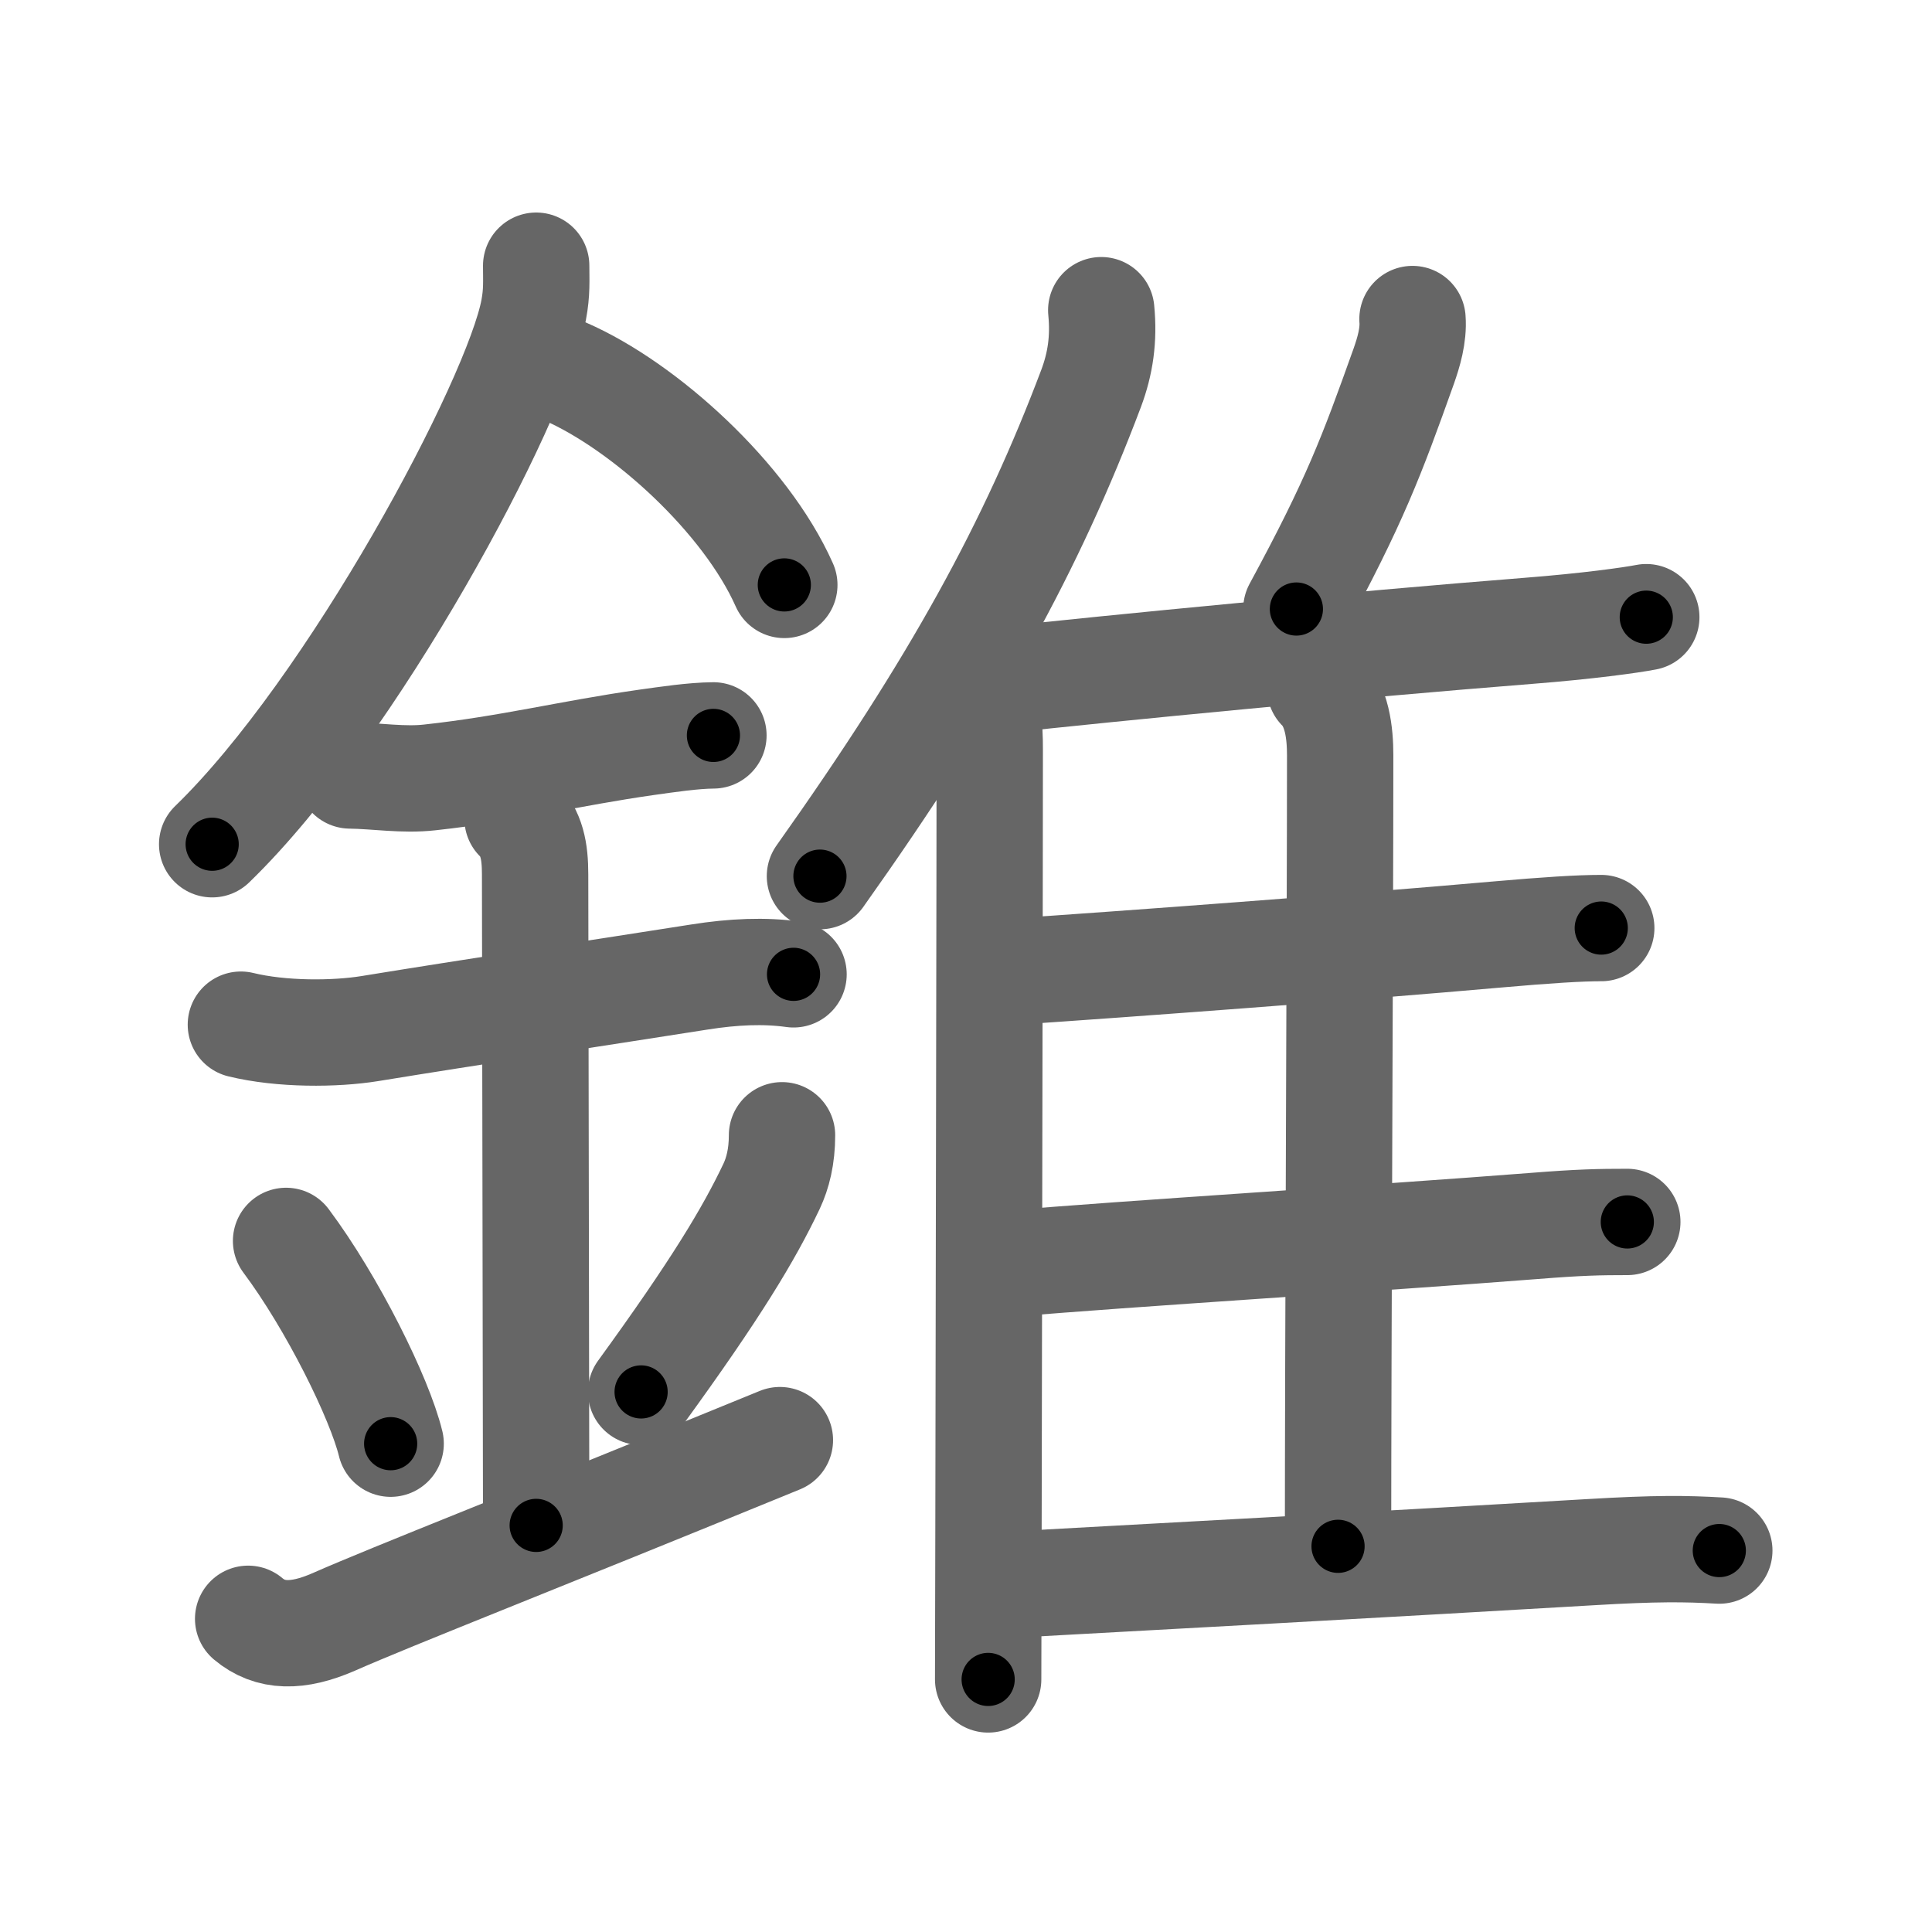 <svg xmlns="http://www.w3.org/2000/svg" viewBox="0 0 109 109" id="9310"><g fill="none" stroke="#666" stroke-width="6" stroke-linecap="round" stroke-linejoin="round"><g><g><path d="M30.25,14.99c0,0.83,0.05,1.49-0.14,2.49c-0.97,5.18-10.22,22.48-18.14,30.15" /><path d="M31.89,20.96c4.47,1.95,10.18,7.13,12.36,12.04" /><path d="M19.75,43.75c1.5,0.02,3.01,0.28,4.5,0.11c4.5-0.49,7.88-1.36,12.24-1.98c1.16-0.16,2.59-0.38,3.76-0.39" /><path d="M13.59,57.81c2.29,0.56,5.31,0.54,7.28,0.22c5.82-0.95,12.25-1.91,18.6-2.91c1.9-0.3,3.65-0.38,5.3-0.15" /><path d="M29.2,46.19C30,47,30.19,48,30.19,49.33c0,4.35,0.06,31.29,0.06,36.73" /><path d="M16.14,70.01c2.61,3.49,5.28,8.88,5.9,11.44" /><path d="M44.12,64.05c0,1.2-0.24,2.14-0.59,2.88c-1.28,2.7-3.16,5.82-7.36,11.6" /><path d="M14,91.33c1.25,1.05,2.8,1.06,4.82,0.18C22.25,90,29.96,87,44,81.25" /></g><g><g><path d="M62.13,17.5c0.16,1.63-0.05,3.02-0.57,4.41c-3.36,8.9-7.61,16.69-15.3,27.52" /><path d="M54.94,38.65c0.83,0.83,0.9,2.3,0.9,3.66c0,6.45-0.05,30.06-0.07,43.31c-0.01,5.1-0.02,8.66-0.02,9.13" /></g><path d="M79.69,18c0.07,0.92-0.22,1.88-0.49,2.65c-1.82,5.1-2.76,7.62-6.06,13.71" /><path d="M56.16,38.41c6.85-0.75,20.21-2.04,30.08-2.82c3.32-0.26,5.77-0.6,6.64-0.77" /><path d="M74.48,38.83c0.97,0.97,1.13,2.54,1.13,3.79c0,9.69-0.12,33.08-0.12,44.62" /><path d="M57.14,54.82c6.27-0.42,19.33-1.39,27.24-2.09c2.96-0.26,4.74-0.37,5.96-0.37" /><path d="M57.05,71.29c6.2-0.54,20.91-1.45,29.46-2.12c2.63-0.21,3.73-0.23,5.3-0.23" /><path d="M56.55,89.43c5.73-0.31,23.08-1.26,33.19-1.86c3.69-0.22,5.38-0.2,7.26-0.09" /></g></g></g><g fill="none" stroke="#000" stroke-width="3" stroke-linecap="round" stroke-linejoin="round"><path d="M30.25,14.99c0,0.83,0.05,1.49-0.14,2.49c-0.97,5.18-10.22,22.48-18.14,30.15" stroke-dasharray="37.965" stroke-dashoffset="37.965"><animate attributeName="stroke-dashoffset" values="37.965;37.965;0" dur="0.38s" fill="freeze" begin="0s;9310.click" /></path><path d="M31.89,20.96c4.47,1.95,10.18,7.13,12.36,12.04" stroke-dasharray="17.574" stroke-dashoffset="17.574"><animate attributeName="stroke-dashoffset" values="17.574" fill="freeze" begin="9310.click" /><animate attributeName="stroke-dashoffset" values="17.574;17.574;0" keyTimes="0;0.683;1" dur="0.556s" fill="freeze" begin="0s;9310.click" /></path><path d="M19.75,43.75c1.5,0.02,3.01,0.28,4.5,0.11c4.5-0.49,7.88-1.36,12.24-1.98c1.16-0.16,2.59-0.38,3.76-0.39" stroke-dasharray="20.692" stroke-dashoffset="20.692"><animate attributeName="stroke-dashoffset" values="20.692" fill="freeze" begin="9310.click" /><animate attributeName="stroke-dashoffset" values="20.692;20.692;0" keyTimes="0;0.729;1" dur="0.763s" fill="freeze" begin="0s;9310.click" /></path><path d="M13.59,57.81c2.29,0.56,5.31,0.54,7.28,0.22c5.82-0.95,12.25-1.91,18.6-2.91c1.9-0.3,3.65-0.38,5.3-0.15" stroke-dasharray="31.473" stroke-dashoffset="31.473"><animate attributeName="stroke-dashoffset" values="31.473" fill="freeze" begin="9310.click" /><animate attributeName="stroke-dashoffset" values="31.473;31.473;0" keyTimes="0;0.708;1" dur="1.078s" fill="freeze" begin="0s;9310.click" /></path><path d="M29.2,46.19C30,47,30.19,48,30.19,49.33c0,4.35,0.06,31.29,0.06,36.73" stroke-dasharray="40.118" stroke-dashoffset="40.118"><animate attributeName="stroke-dashoffset" values="40.118" fill="freeze" begin="9310.click" /><animate attributeName="stroke-dashoffset" values="40.118;40.118;0" keyTimes="0;0.729;1" dur="1.479s" fill="freeze" begin="0s;9310.click" /></path><path d="M16.14,70.01c2.61,3.49,5.28,8.88,5.9,11.44" stroke-dasharray="12.931" stroke-dashoffset="12.931"><animate attributeName="stroke-dashoffset" values="12.931" fill="freeze" begin="9310.click" /><animate attributeName="stroke-dashoffset" values="12.931;12.931;0" keyTimes="0;0.851;1" dur="1.738s" fill="freeze" begin="0s;9310.click" /></path><path d="M44.12,64.05c0,1.2-0.24,2.14-0.59,2.88c-1.28,2.7-3.16,5.82-7.36,11.6" stroke-dasharray="16.722" stroke-dashoffset="16.722"><animate attributeName="stroke-dashoffset" values="16.722" fill="freeze" begin="9310.click" /><animate attributeName="stroke-dashoffset" values="16.722;16.722;0" keyTimes="0;0.912;1" dur="1.905s" fill="freeze" begin="0s;9310.click" /></path><path d="M14,91.33c1.25,1.05,2.8,1.06,4.82,0.18C22.25,90,29.96,87,44,81.25" stroke-dasharray="32.303" stroke-dashoffset="32.303"><animate attributeName="stroke-dashoffset" values="32.303" fill="freeze" begin="9310.click" /><animate attributeName="stroke-dashoffset" values="32.303;32.303;0" keyTimes="0;0.855;1" dur="2.228s" fill="freeze" begin="0s;9310.click" /></path><path d="M62.13,17.5c0.16,1.63-0.05,3.02-0.57,4.41c-3.36,8.9-7.61,16.69-15.3,27.52" stroke-dasharray="36.071" stroke-dashoffset="36.071"><animate attributeName="stroke-dashoffset" values="36.071" fill="freeze" begin="9310.click" /><animate attributeName="stroke-dashoffset" values="36.071;36.071;0" keyTimes="0;0.861;1" dur="2.589s" fill="freeze" begin="0s;9310.click" /></path><path d="M54.94,38.65c0.83,0.83,0.9,2.3,0.9,3.66c0,6.45-0.05,30.06-0.07,43.31c-0.01,5.1-0.02,8.66-0.02,9.13" stroke-dasharray="56.305" stroke-dashoffset="56.305"><animate attributeName="stroke-dashoffset" values="56.305" fill="freeze" begin="9310.click" /><animate attributeName="stroke-dashoffset" values="56.305;56.305;0" keyTimes="0;0.821;1" dur="3.152s" fill="freeze" begin="0s;9310.click" /></path><path d="M79.69,18c0.07,0.92-0.22,1.88-0.49,2.65c-1.82,5.1-2.76,7.62-6.06,13.71" stroke-dasharray="17.726" stroke-dashoffset="17.726"><animate attributeName="stroke-dashoffset" values="17.726" fill="freeze" begin="9310.click" /><animate attributeName="stroke-dashoffset" values="17.726;17.726;0" keyTimes="0;0.947;1" dur="3.329s" fill="freeze" begin="0s;9310.click" /></path><path d="M56.16,38.41c6.85-0.75,20.21-2.04,30.08-2.82c3.32-0.26,5.77-0.6,6.64-0.77" stroke-dasharray="36.901" stroke-dashoffset="36.901"><animate attributeName="stroke-dashoffset" values="36.901" fill="freeze" begin="9310.click" /><animate attributeName="stroke-dashoffset" values="36.901;36.901;0" keyTimes="0;0.9;1" dur="3.698s" fill="freeze" begin="0s;9310.click" /></path><path d="M74.48,38.83c0.97,0.97,1.13,2.54,1.13,3.79c0,9.69-0.12,33.08-0.12,44.62" stroke-dasharray="48.678" stroke-dashoffset="48.678"><animate attributeName="stroke-dashoffset" values="48.678" fill="freeze" begin="9310.click" /><animate attributeName="stroke-dashoffset" values="48.678;48.678;0" keyTimes="0;0.884;1" dur="4.185s" fill="freeze" begin="0s;9310.click" /></path><path d="M57.14,54.82c6.27-0.42,19.33-1.39,27.24-2.09c2.96-0.26,4.74-0.37,5.96-0.37" stroke-dasharray="33.294" stroke-dashoffset="33.294"><animate attributeName="stroke-dashoffset" values="33.294" fill="freeze" begin="9310.click" /><animate attributeName="stroke-dashoffset" values="33.294;33.294;0" keyTimes="0;0.926;1" dur="4.518s" fill="freeze" begin="0s;9310.click" /></path><path d="M57.05,71.29c6.2-0.54,20.91-1.45,29.46-2.12c2.63-0.21,3.73-0.23,5.3-0.23" stroke-dasharray="34.844" stroke-dashoffset="34.844"><animate attributeName="stroke-dashoffset" values="34.844" fill="freeze" begin="9310.click" /><animate attributeName="stroke-dashoffset" values="34.844;34.844;0" keyTimes="0;0.928;1" dur="4.866s" fill="freeze" begin="0s;9310.click" /></path><path d="M56.55,89.43c5.73-0.31,23.08-1.26,33.19-1.86c3.69-0.22,5.38-0.2,7.26-0.09" stroke-dasharray="40.509" stroke-dashoffset="40.509"><animate attributeName="stroke-dashoffset" values="40.509" fill="freeze" begin="9310.click" /><animate attributeName="stroke-dashoffset" values="40.509;40.509;0" keyTimes="0;0.923;1" dur="5.271s" fill="freeze" begin="0s;9310.click" /></path></g></svg>
